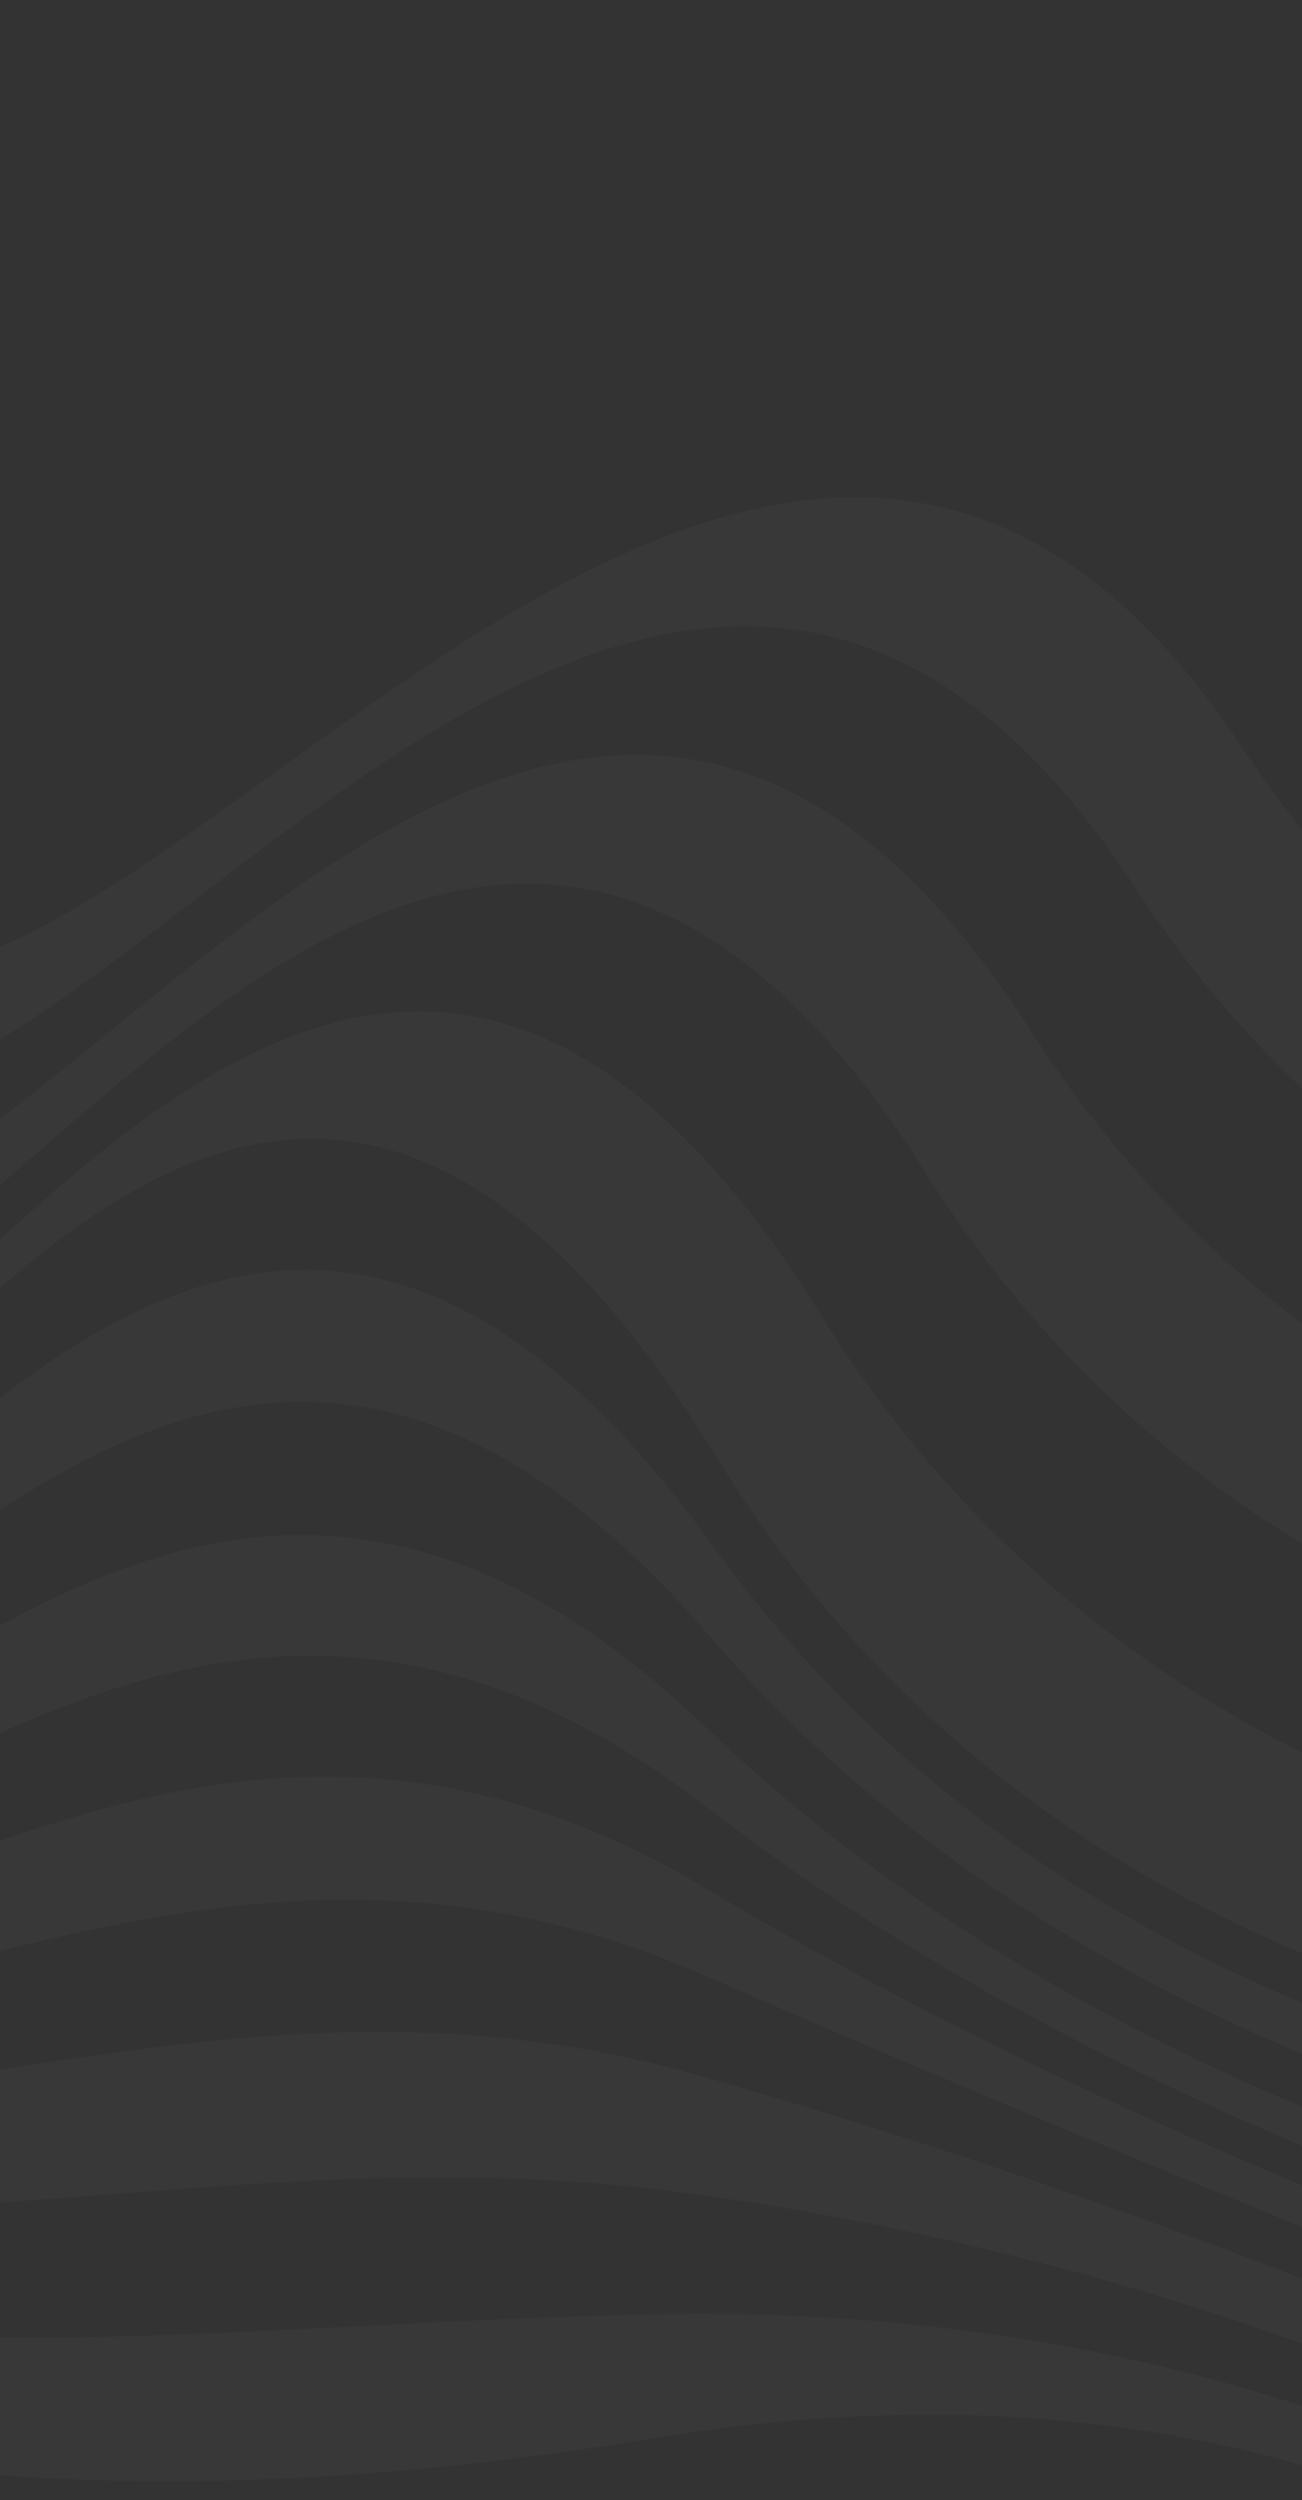 <svg width="375" height="720" viewBox="0 0 375 720" fill="none" xmlns="http://www.w3.org/2000/svg">
<rect x="0" y="0" width="375" height="720" fill="#333333" stroke="none"/>
<g opacity="0.03" clip-path="url(#clip0_4_494)">
<mask id="mask0_4_494" style="mask-type:luminance" maskUnits="userSpaceOnUse" x="-173" y="0" width="720" height="720">
<path d="M-173 720H547V0H-173V720Z" fill="white"/>
</mask>
<g mask="url(#mask0_4_494)">
<path d="M-292.232 260.712L-280.568 228.6C-268.328 267.336 -226.496 137.088 -144.344 120.456C-62.12 103.752 -124.832 270.36 -34.76 279.72C55.24 289.08 227.32 18 357.856 215.424C488.392 412.776 769.264 350.496 769.264 350.496L751.552 399.096C751.552 399.096 461.032 461.808 327.472 256.392C193.912 51.048 33.424 328.104 -51.464 315.504C-136.352 302.904 -73.856 147.672 -156.08 163.296C-238.16 178.848 -278.048 305.928 -292.232 260.712Z" fill="#EDECF9"/>
</g>
<mask id="mask1_4_494" style="mask-type:luminance" maskUnits="userSpaceOnUse" x="-173" y="0" width="720" height="720">
<path d="M-173 720H547V0H-173V720Z" fill="white"/>
</mask>
<g mask="url(#mask1_4_494)">
<path d="M-315.56 324.576L-303.968 292.68C-287.696 344.376 -249.824 220.536 -167.672 205.992C-85.448 191.52 -147.728 335.376 -67.952 351.216C11.824 367.056 160.72 84.024 297.232 297.36C433.816 510.768 733.912 447.624 733.912 447.624L716.272 496.08C716.272 496.08 406.528 559.656 266.992 338.328C127.456 117 -9.776 406.008 -84.44 386.928C-159.104 367.848 -97.04 235.296 -179.192 248.688C-261.416 262.08 -297.2 382.68 -315.56 324.576Z" fill="#EDECF9"/>
</g>
<mask id="mask2_4_494" style="mask-type:luminance" maskUnits="userSpaceOnUse" x="-173" y="0" width="720" height="720">
<path d="M-173 720H547V0H-173V720Z" fill="white"/>
</mask>
<g mask="url(#mask2_4_494)">
<path d="M-338.672 388.08L-327.152 356.4C-306.776 420.984 -273.008 303.552 -190.784 291.24C-108.632 278.856 -170.48 400.032 -101 422.424C-31.52 444.816 94.192 149.76 236.68 379.08C379.168 608.4 698.56 544.392 698.56 544.392L680.992 592.632C680.992 592.632 352.024 657.072 206.44 419.76C60.856 182.376 -53.12 483.48 -117.56 457.848C-181.928 432.216 -120.224 322.416 -202.448 333.648C-284.456 344.952 -316.28 459.144 -338.672 388.08Z" fill="#EDECF9"/>
</g>
<mask id="mask3_4_494" style="mask-type:luminance" maskUnits="userSpaceOnUse" x="-173" y="0" width="720" height="720">
<path d="M-173 720H547V0H-173V720Z" fill="white"/>
</mask>
<g mask="url(#mask3_4_494)">
<path d="M-346.592 409.752L-342.632 398.808C-322.328 463.392 -289.28 364.968 -208.208 357.912C-130.088 351.216 -182.432 452.16 -119.576 477.36C-52.184 504.648 55.744 237.744 205.576 445.536C358.432 657.504 671.848 618.048 671.848 618.048L662.56 643.536C662.56 643.536 366.064 659.16 204.568 471.384C51.712 293.616 -51.248 525.744 -121.736 497.016C-183.008 472.032 -140.24 379.944 -214.112 382.464C-294.248 385.128 -328.232 467.856 -346.592 409.752Z" fill="#EDECF9"/>
</g>
<mask id="mask4_4_494" style="mask-type:luminance" maskUnits="userSpaceOnUse" x="-173" y="0" width="720" height="720">
<path d="M-173 720H547V0H-173V720Z" fill="white"/>
</mask>
<g mask="url(#mask4_4_494)">
<path d="M-353.504 428.832L-350.624 420.984C-334.352 472.608 -299.432 405.432 -220.088 407.16C-150.608 408.672 -183.728 492.336 -124.04 516.96C-50.528 547.272 49.264 349.848 203.416 497.592C375.136 662.184 653.128 669.384 653.128 669.384L644.92 691.92C644.92 691.92 387.52 662.328 203.488 520.416C50.2 402.264 -48.584 565.416 -125.12 533.592C-183.296 509.4 -159.824 433.944 -224.912 428.616C-303.608 422.136 -339.32 474.048 -353.504 428.832Z" fill="#EDECF9"/>
</g>
<mask id="mask5_4_494" style="mask-type:luminance" maskUnits="userSpaceOnUse" x="-173" y="0" width="720" height="720">
<path d="M-173 720H547V0H-173V720Z" fill="white"/>
</mask>
<g mask="url(#mask5_4_494)">
<path d="M-360.272 447.264L-356.672 437.4C-344.432 476.136 -308.072 439.272 -230.024 450.648C-169.4 459.432 -183.152 526.968 -126.488 550.8C-46.928 584.28 53.152 454.032 203.344 543.888C402.064 662.832 636.496 715.104 636.496 715.104L627.568 739.584C627.568 739.584 418.48 663.12 202.696 568.8C57.688 505.44 -45.704 604.584 -128.288 569.448C-183.44 546.048 -179.408 486.072 -235.568 474.048C-313.04 457.488 -350.048 479.592 -360.272 447.264Z" fill="#EDECF9"/>
</g>
<mask id="mask6_4_494" style="mask-type:luminance" maskUnits="userSpaceOnUse" x="-173" y="0" width="720" height="720">
<path d="M-173 720H547V0H-173V720Z" fill="white"/>
</mask>
<g mask="url(#mask6_4_494)">
<path d="M-372.152 479.952L-365.312 461.088C-357.176 486.936 -319.376 479.232 -242.624 501.408C-190.856 516.384 -185.24 569.016 -131.6 591.984C-45.992 628.704 62.008 558.288 200.536 597.528C435.184 664.128 617.2 768.024 617.2 768.024L605.032 801.504C605.032 801.504 450.736 665.424 196.72 631.44C64.888 613.8 -47.936 658.008 -136.568 619.632C-188.624 597.096 -203.888 551.448 -251.336 533.88C-327.368 505.584 -366.032 499.32 -372.152 479.952Z" fill="#EDECF9"/>
</g>
<mask id="mask7_4_494" style="mask-type:luminance" maskUnits="userSpaceOnUse" x="-173" y="0" width="720" height="720">
<path d="M-173 720H547V0H-173V720Z" fill="white"/>
</mask>
<g mask="url(#mask7_4_494)">
<path d="M-387.056 520.92L-379.496 500.04C-375.392 512.928 -335.576 532.728 -260.696 567.432C-217.424 587.52 -192.8 626.256 -142.256 648.432C-50.528 688.536 66.184 668.448 192.328 666.504C464.488 662.184 592.36 836.208 592.36 836.208L579.472 871.632C579.472 871.632 474.856 654.552 187.72 702.288C65.32 722.592 -53.48 719.928 -148.016 677.952C-197.12 656.352 -230.816 624.168 -270.2 601.776C-343.496 560.088 -385.04 527.328 -387.056 520.92Z" fill="#EDECF9"/>
</g>
</g>
<defs>
<clipPath id="clip0_4_494">
<rect width="720" height="720" fill="white" transform="matrix(-1 0 0 -1 547 720)"/>
</clipPath>
</defs>
</svg>
